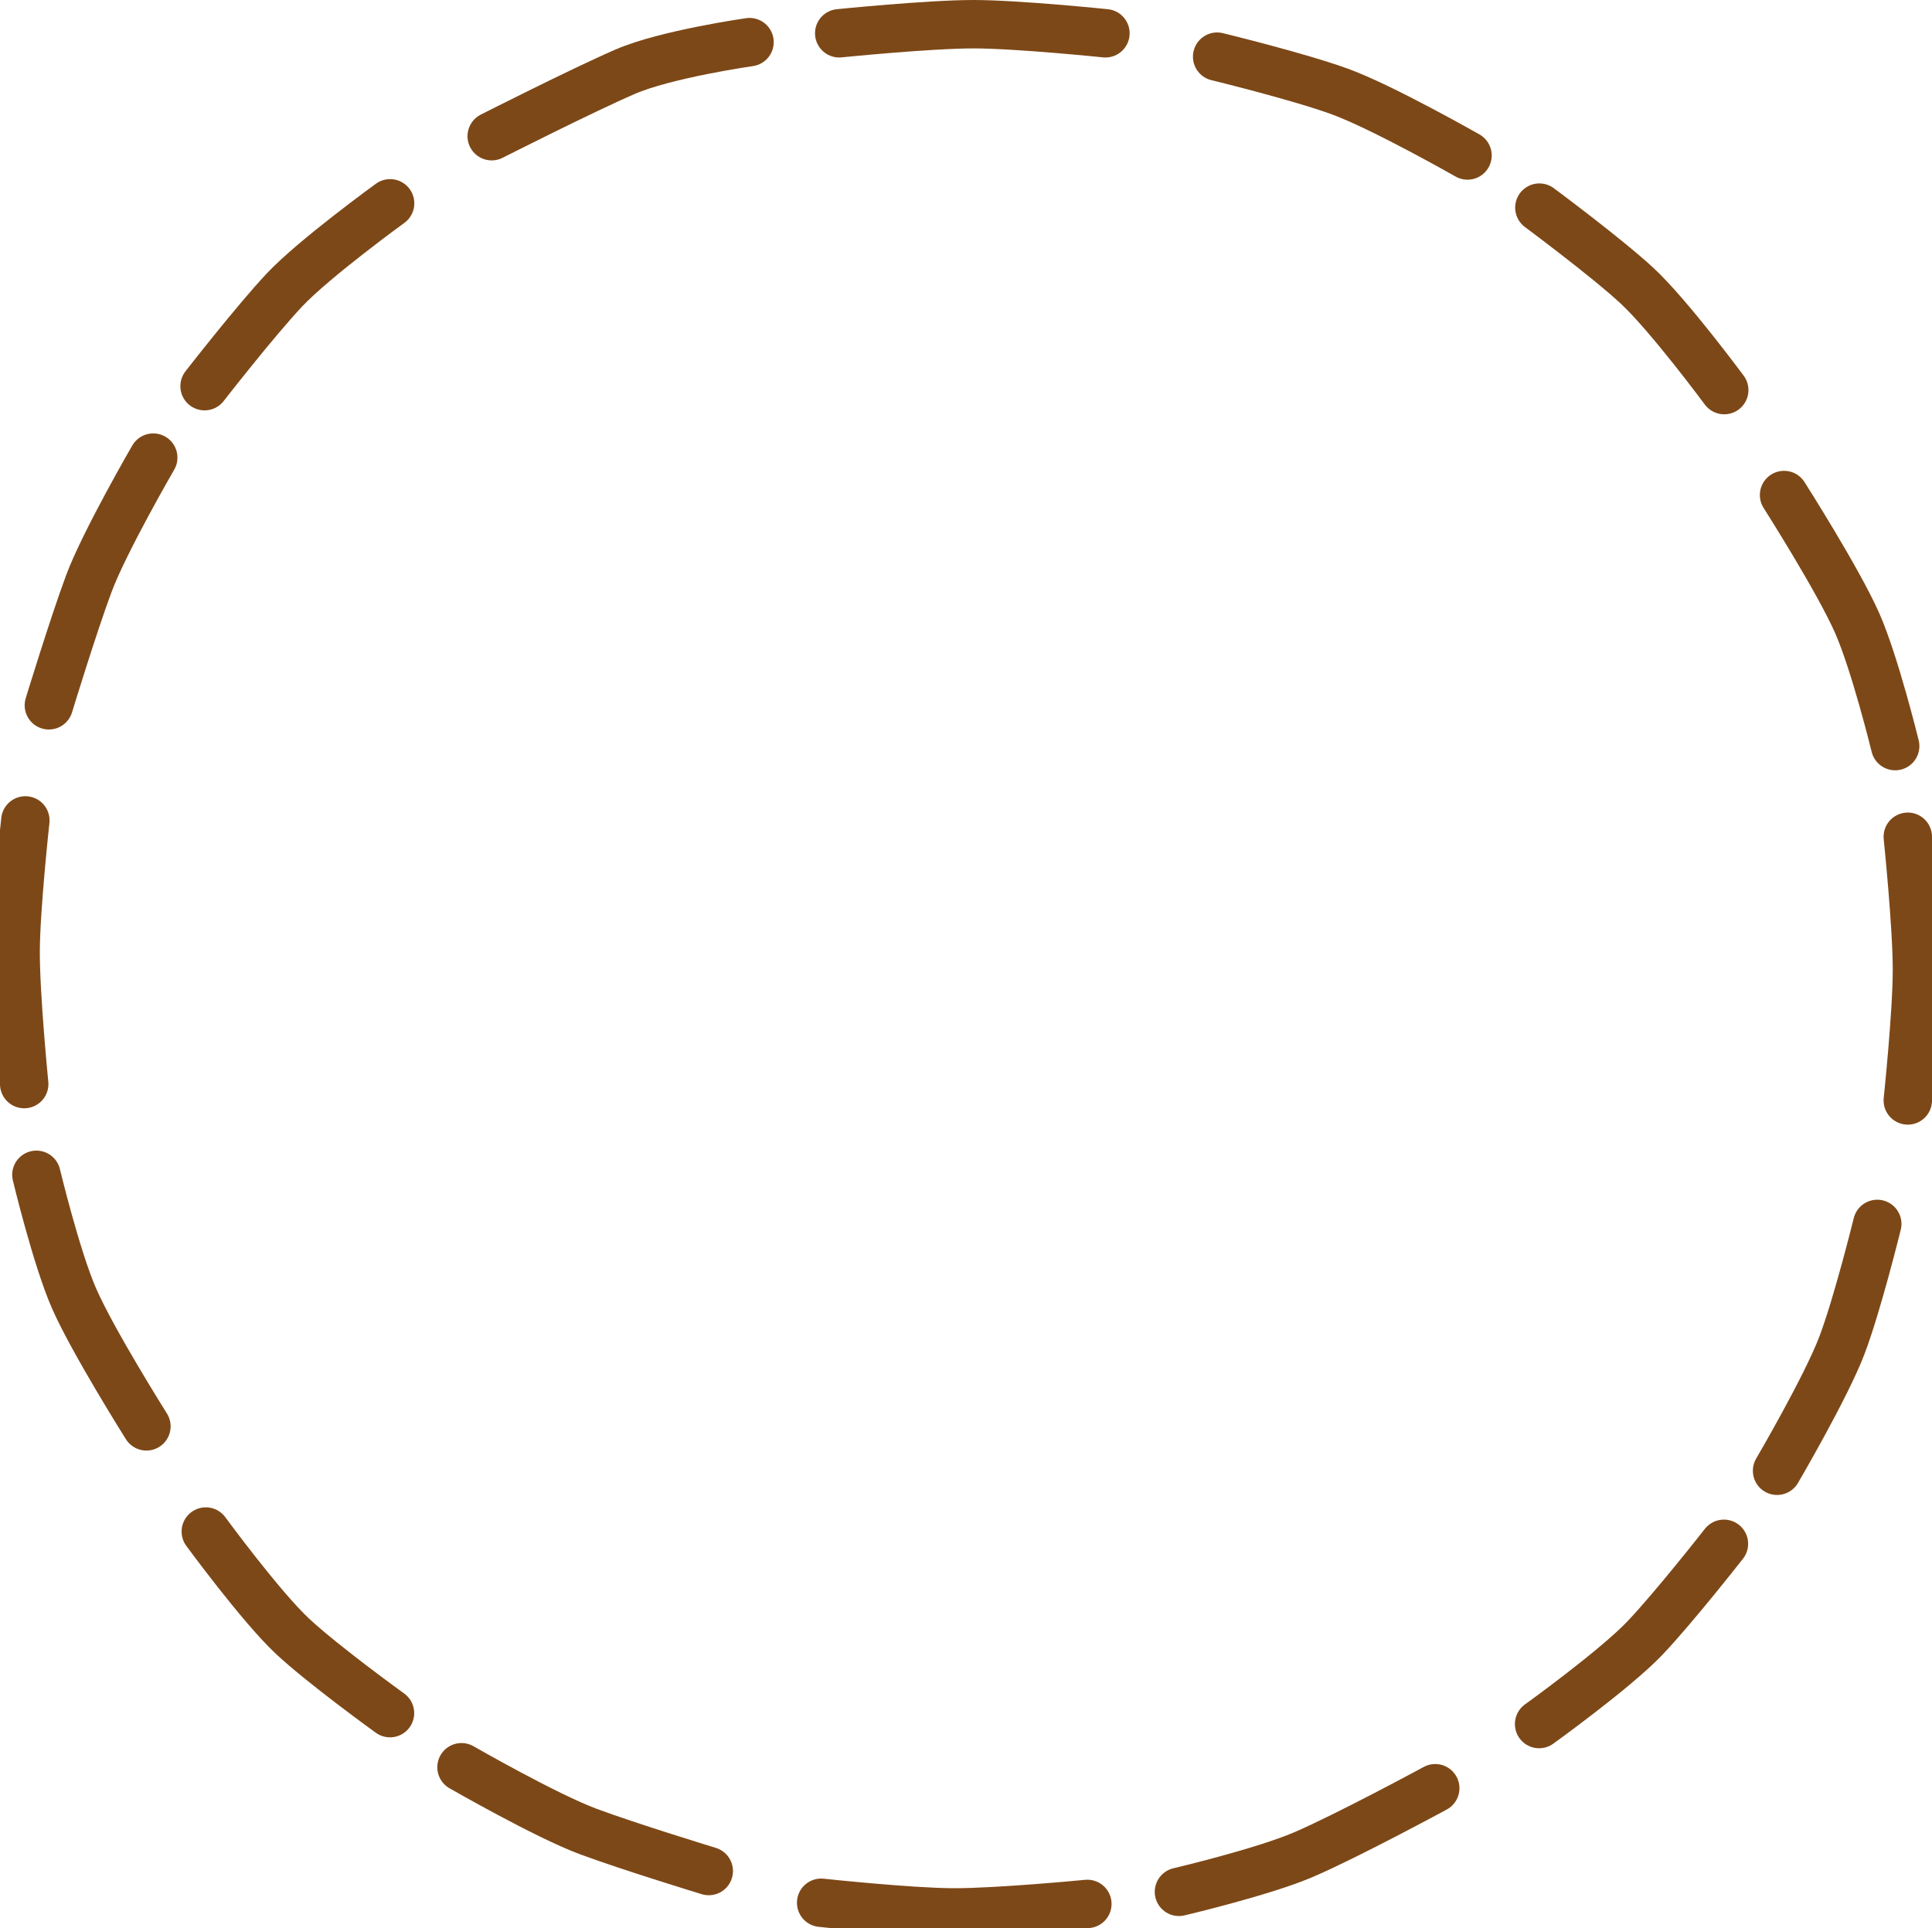 <svg version="1.1" xmlns="http://www.w3.org/2000/svg" xmlns:xlink="http://www.w3.org/1999/xlink" width="199.547" height="199.16" viewBox="0,0,199.547,199.16"><g transform="translate(-326.697,-139.981)"><g fill="none" stroke="#7d4817" stroke-width="5" stroke-linecap="round" stroke-miterlimit="10"><path d="M413.376,143.419c0,0 9.246,-0.938 13.875,-0.938c4.534,0 13.62,0.938 13.62,0.938"/><path d="M377.483,154.049c0,0 9.272,-4.702 13.77,-6.655c4.21,-1.828 12.858,-3.061 12.858,-3.061"/><path d="M347.826,179.869c0,0 5.294,-6.803 8.28,-9.967c3.062,-3.244 10.883,-8.919 10.883,-8.919"/><path d="M331.745,212.833c0,0 2.541,-8.32 4.129,-12.574c1.621,-4.343 6.65,-13.01 6.65,-13.01"/><path d="M523.743,226.412c0,0 0.947,9.159 0.947,13.744c0,4.491 -0.947,13.492 -0.947,13.492"/><path d="M510.965,191.113c0,0 5.566,8.742 7.537,13.197c1.846,4.17 3.939,12.737 3.939,12.737"/><path d="M485.692,161.427c0,0 6.895,5.11 10.089,8.068c3.275,3.033 9.004,10.78 9.004,10.78"/><path d="M452.41,145.834c0,0 8.43,2.047 12.725,3.62c4.385,1.606 13.134,6.587 13.134,6.587"/><path d="M439.005,336.641c0,0 -9.25,0.898 -13.879,0.878c-4.534,-0.019 -13.616,-0.997 -13.616,-0.997"/><path d="M474.936,324.692c0,0 -9.089,4.92 -13.596,6.854c-4.218,1.81 -12.875,3.847 -12.875,3.847"/><path d="M504.753,299.444c0,0 -5.168,6.594 -8.168,9.745c-3.076,3.231 -10.921,8.873 -10.921,8.873"/><path d="M520.59,266.402c0,0 -2.034,8.27 -3.641,12.517c-1.64,4.336 -6.707,12.981 -6.707,12.981"/><path d="M329.197,251.959c0,0 -0.907,-9.163 -0.887,-13.748c0.02,-4.491 1.006,-13.488 1.006,-13.488"/><path d="M341.82,287.313c0,0 -5.527,-8.766 -7.48,-13.229c-1.827,-4.178 -3.883,-12.754 -3.883,-12.754"/><path d="M366.978,316.935c0,0 -6.887,-4.968 -10.068,-7.94c-3.262,-3.047 -8.957,-10.818 -8.957,-10.818"/><path d="M399.901,333.244c0,0 -8.145,-2.484 -12.433,-4.076c-4.378,-1.625 -13.105,-6.644 -13.105,-6.644"/></g></g></svg>